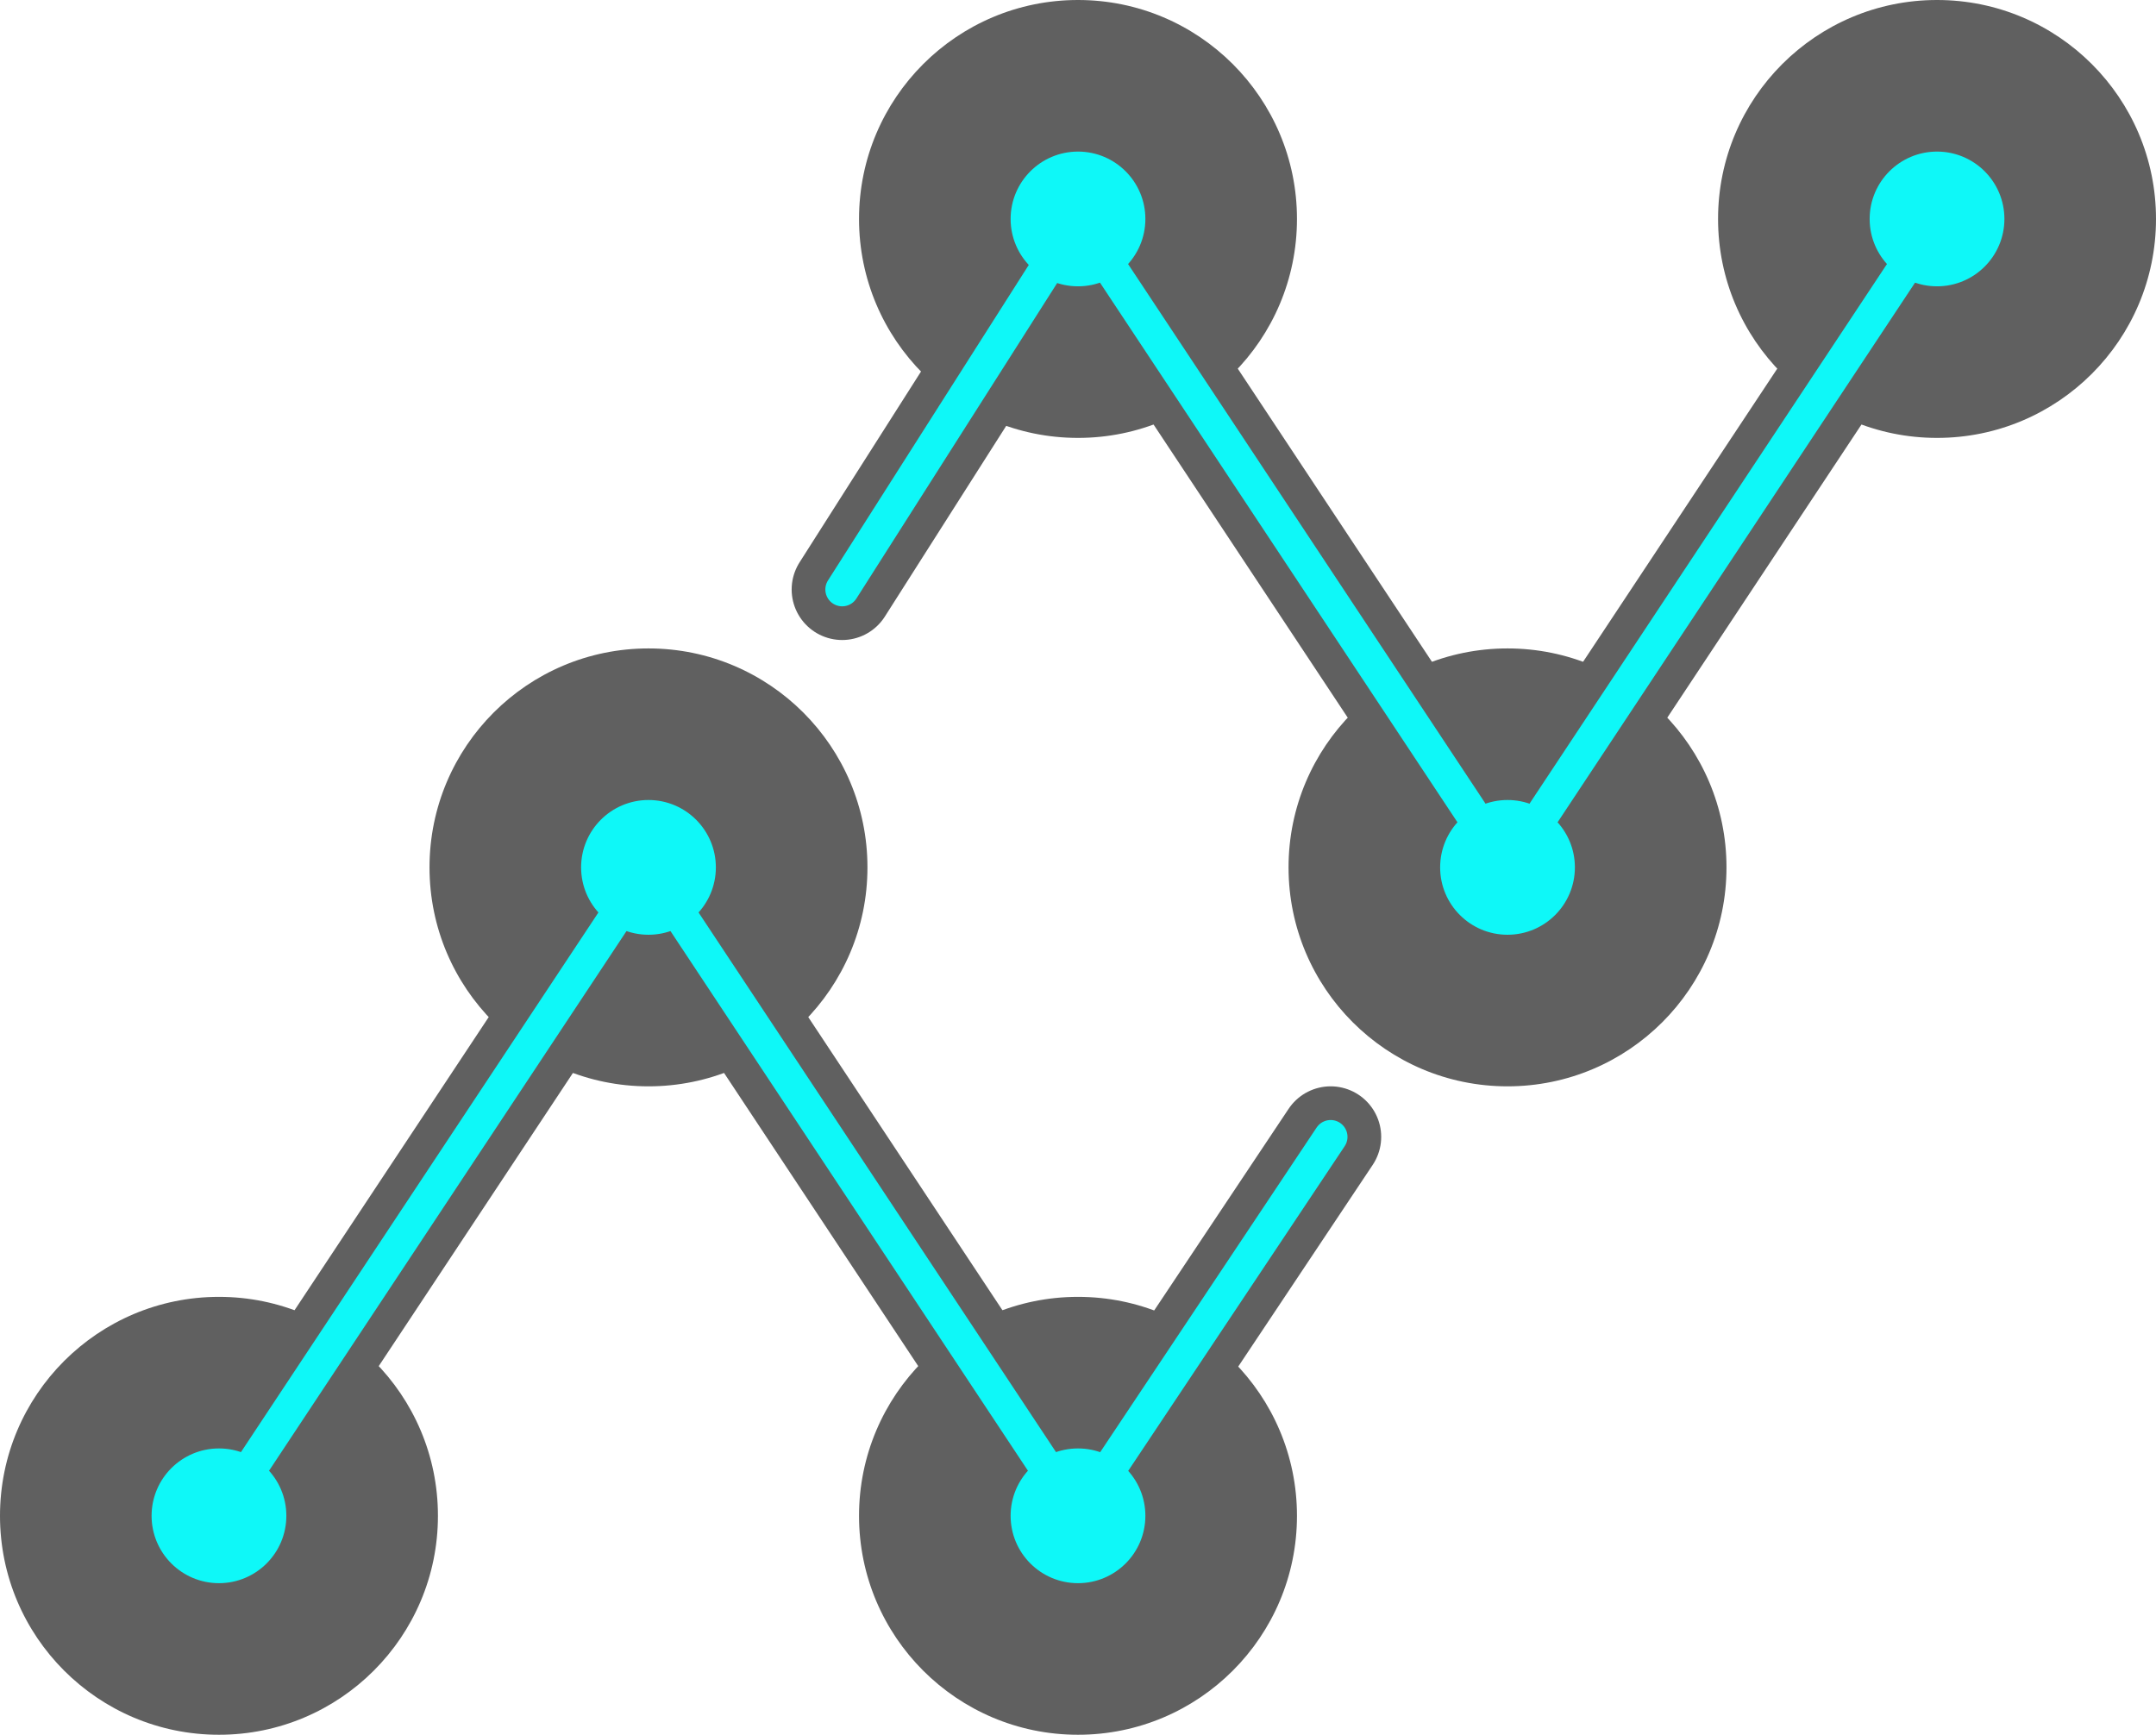 <?xml version="1.0" encoding="UTF-8"?>
<svg width="256px" height="206px" viewBox="0 0 256 206" version="1.1" xmlns="http://www.w3.org/2000/svg" xmlns:xlink="http://www.w3.org/1999/xlink" preserveAspectRatio="xMidYMid">
<g id="non_overlay">
<g id="circle" fill="#606060">
    <g id="lower_circle">
        <circle cx="26" cy="180" r="26" />
        <circle cx="128" cy="180" r="26" />
        <circle cx="77" cy="103" r="26" />
    </g>
    <g id="upper_circle">
        <circle cx="230" cy="26" r="26" />
        <circle cx="128" cy="26" r="26" />
        <circle cx="179" cy="103" r="26" />
    </g>
</g>
<g id="lines" fill="none" stroke="#606060" stroke-width="12" stroke-linecap="round">
    <g id="upper_line">
        <line x1="26"  y1="180" x2="77" y2="103" />
        <line x1="77"  y1="103" x2="128" y2="180" />
        <line x1="128" y1="180" x2="158" y2="135" />
    </g>
    <g id="lower_line">
        <line x1="230" y1="26" x2="179" y2="103" />
        <line x1="179" y1="103" x2="128" y2="26" />
        <line x1="128" y1="26" x2="100" y2="70" />
    </g>
</g>
</g>
<g id="overlay">
<g id="circle" fill="#0ef8f8">
    <g id="lower_overlay_circle">
        <circle cx="26" cy="180" r="8" />
        <circle cx="128" cy="180" r="8" />
        <circle cx="77" cy="103" r="8" />
    </g>
    <g id="upper_overlay_circle">
        <circle cx="230" cy="26" r="8" />
        <circle cx="128" cy="26" r="8" />
        <circle cx="179" cy="103" r="8" />
    </g>
</g>
<g id="lines" fill="none" stroke="#0ef8f8" stroke-width="4" stroke-linecap="round">
    <g id="upper_overlay_line">
        <line x1="26"  y1="180" x2="77" y2="103" />
        <line x1="77"  y1="103" x2="128" y2="180" />
        <line x1="128" y1="180" x2="158" y2="135" />
    </g>
    <g id="lower_overlay_line">
        <line x1="230" y1="26" x2="179" y2="103" />
        <line x1="179" y1="103" x2="128" y2="26" />
        <line x1="128" y1="26" x2="100" y2="70" />
    </g>
</g>
</g>
</svg>
